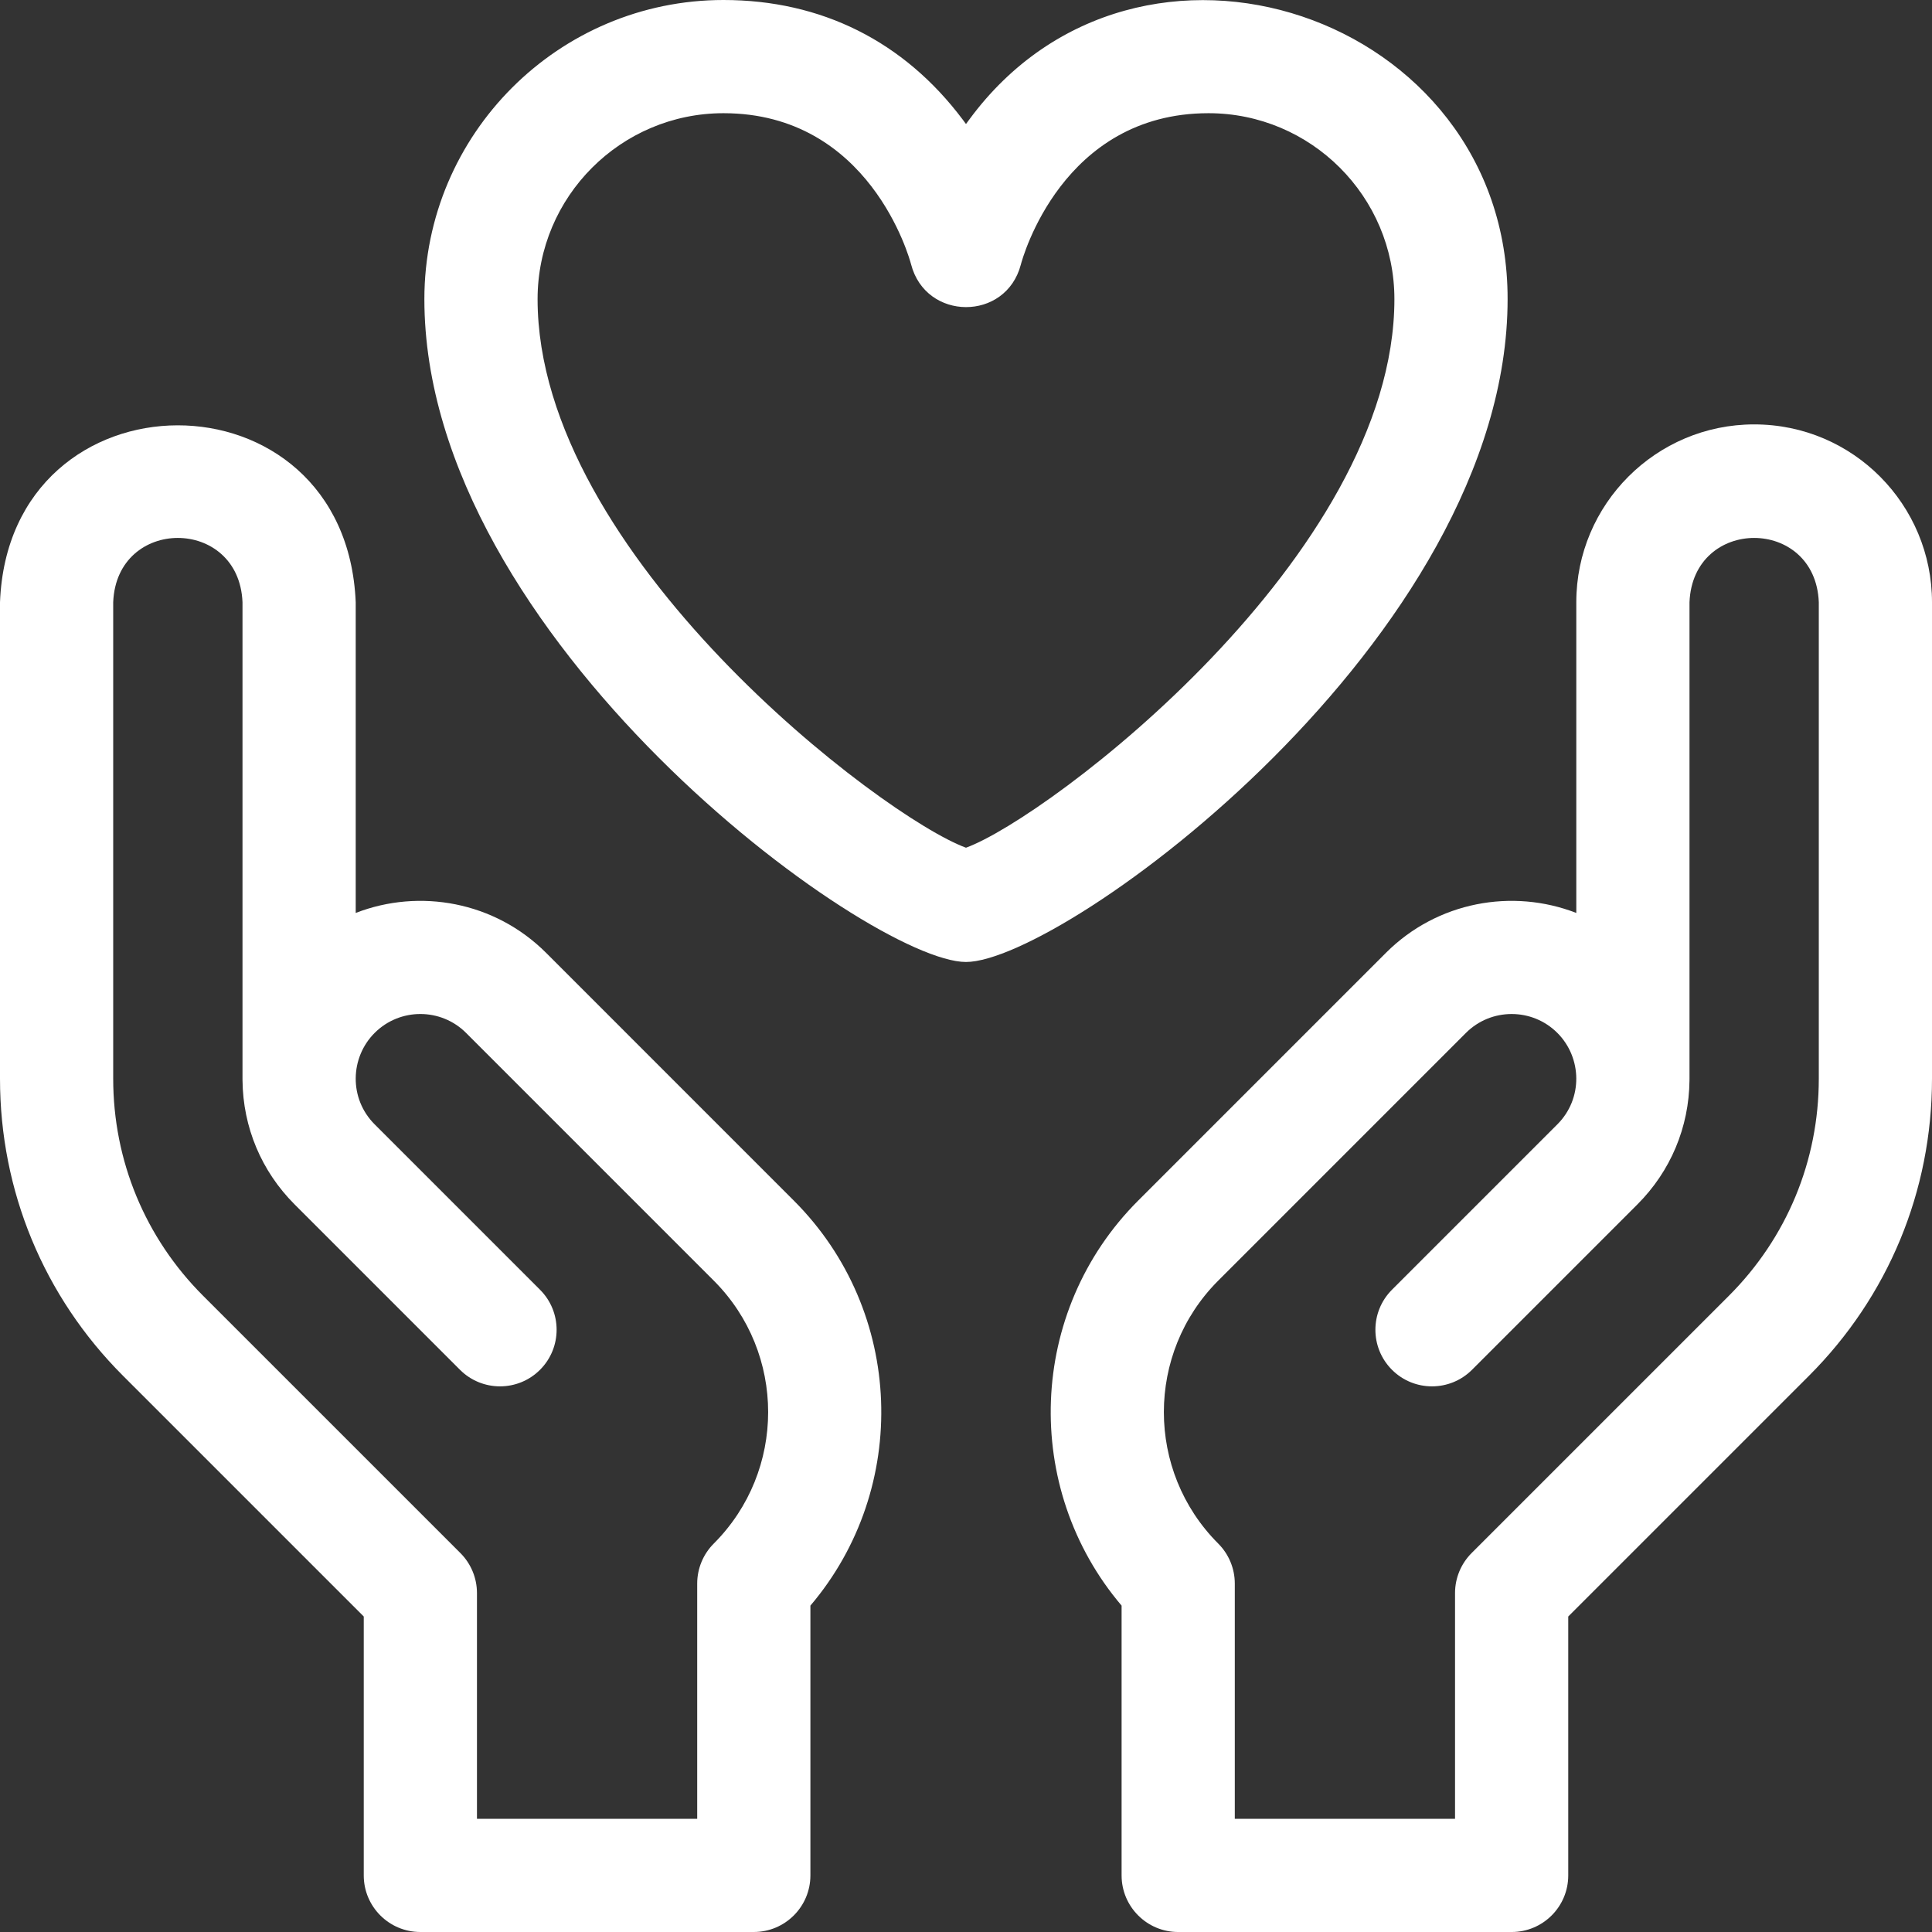 <svg width="162" height="162" viewBox="0 0 162 162" fill="none" xmlns="http://www.w3.org/2000/svg">
<rect x="0" y="0" width="162" height="162" fill="#333333" stroke="none"/>
<path d="M126.414 25.081C126.451 1.216 95.449 -9.253 81.269 10.032C81.177 10.154 81.087 10.276 80.999 10.398C80.91 10.276 80.82 10.154 80.728 10.032C75.806 3.469 68.869 0 60.665 0C46.835 0 35.584 11.251 35.584 25.081C35.584 53.52 72.874 80.663 80.999 80.663C89.136 80.662 126.414 53.506 126.414 25.081ZM80.999 71.081C74.043 68.549 45.077 46.547 45.077 25.08C45.077 16.485 52.069 9.492 60.665 9.492C72.932 9.492 76.265 21.671 76.395 22.164C77.629 26.931 84.352 26.955 85.597 22.19C85.733 21.672 89.066 9.492 101.334 9.492C109.929 9.492 116.922 16.485 116.922 25.081C116.922 46.587 87.934 68.557 80.999 71.081Z" fill="white"/>
<path d="M45.793 79.899C41.484 75.59 35.172 74.474 29.827 76.552V50.499C28.996 30.67 0.763 30.768 0 50.499V90.446C0 99.861 3.667 108.713 10.324 115.369L30.501 135.546V157.254C30.501 159.875 32.626 162 35.247 162H63.207C65.828 162 67.953 159.875 67.953 157.254V134.633C76.317 124.788 75.854 109.96 66.563 100.671L45.793 79.899ZM59.851 129.429C58.961 130.319 58.461 131.526 58.461 132.784V152.508H39.994V133.58C39.994 132.322 39.493 131.114 38.603 130.224L17.035 108.657C12.171 103.793 9.492 97.326 9.492 90.446V50.499C9.777 43.306 20.044 43.312 20.334 50.499V90.446C20.334 90.496 20.335 90.547 20.335 90.597C20.374 94.524 21.922 98.209 24.703 100.99L38.57 114.858C40.424 116.711 43.429 116.711 45.282 114.858C47.136 113.004 47.136 109.999 45.282 108.146L31.414 94.277C29.254 92.117 29.343 88.682 31.414 86.611C33.528 84.497 36.967 84.497 39.081 86.611L59.851 107.383C65.929 113.46 65.929 123.349 59.851 129.429Z" fill="white"/>
<path d="M147.087 35.586C138.864 35.586 132.174 42.276 132.174 50.499V76.552C126.828 74.474 120.517 75.59 116.208 79.899L95.437 100.671C86.147 109.96 85.683 124.788 94.047 134.633V157.255C94.047 159.876 96.172 162.001 98.793 162.001H126.753C129.374 162.001 131.499 159.876 131.499 157.255V135.546L151.676 115.369C158.334 108.713 162 99.862 162 90.446V50.499C162 42.353 155.421 35.586 147.087 35.586V35.586ZM152.508 90.446C152.508 97.326 149.829 103.793 144.965 108.657L123.397 130.224C122.507 131.114 122.006 132.321 122.006 133.58V152.509H103.539V132.785C103.539 131.526 103.039 130.319 102.149 129.429C96.072 123.35 96.071 113.46 102.149 107.383L122.919 86.611C125.033 84.498 128.472 84.498 130.586 86.611C132.657 88.683 132.746 92.118 130.586 94.278L116.718 108.146C114.865 110 114.865 113.005 116.718 114.858C118.571 116.711 121.576 116.711 123.43 114.858L137.298 100.99C140.079 98.21 141.626 94.524 141.665 90.598C141.665 90.547 141.666 90.497 141.666 90.446V50.499C141.958 43.307 152.226 43.312 152.508 50.499V90.446H152.508Z" fill="white"/>
</svg>
